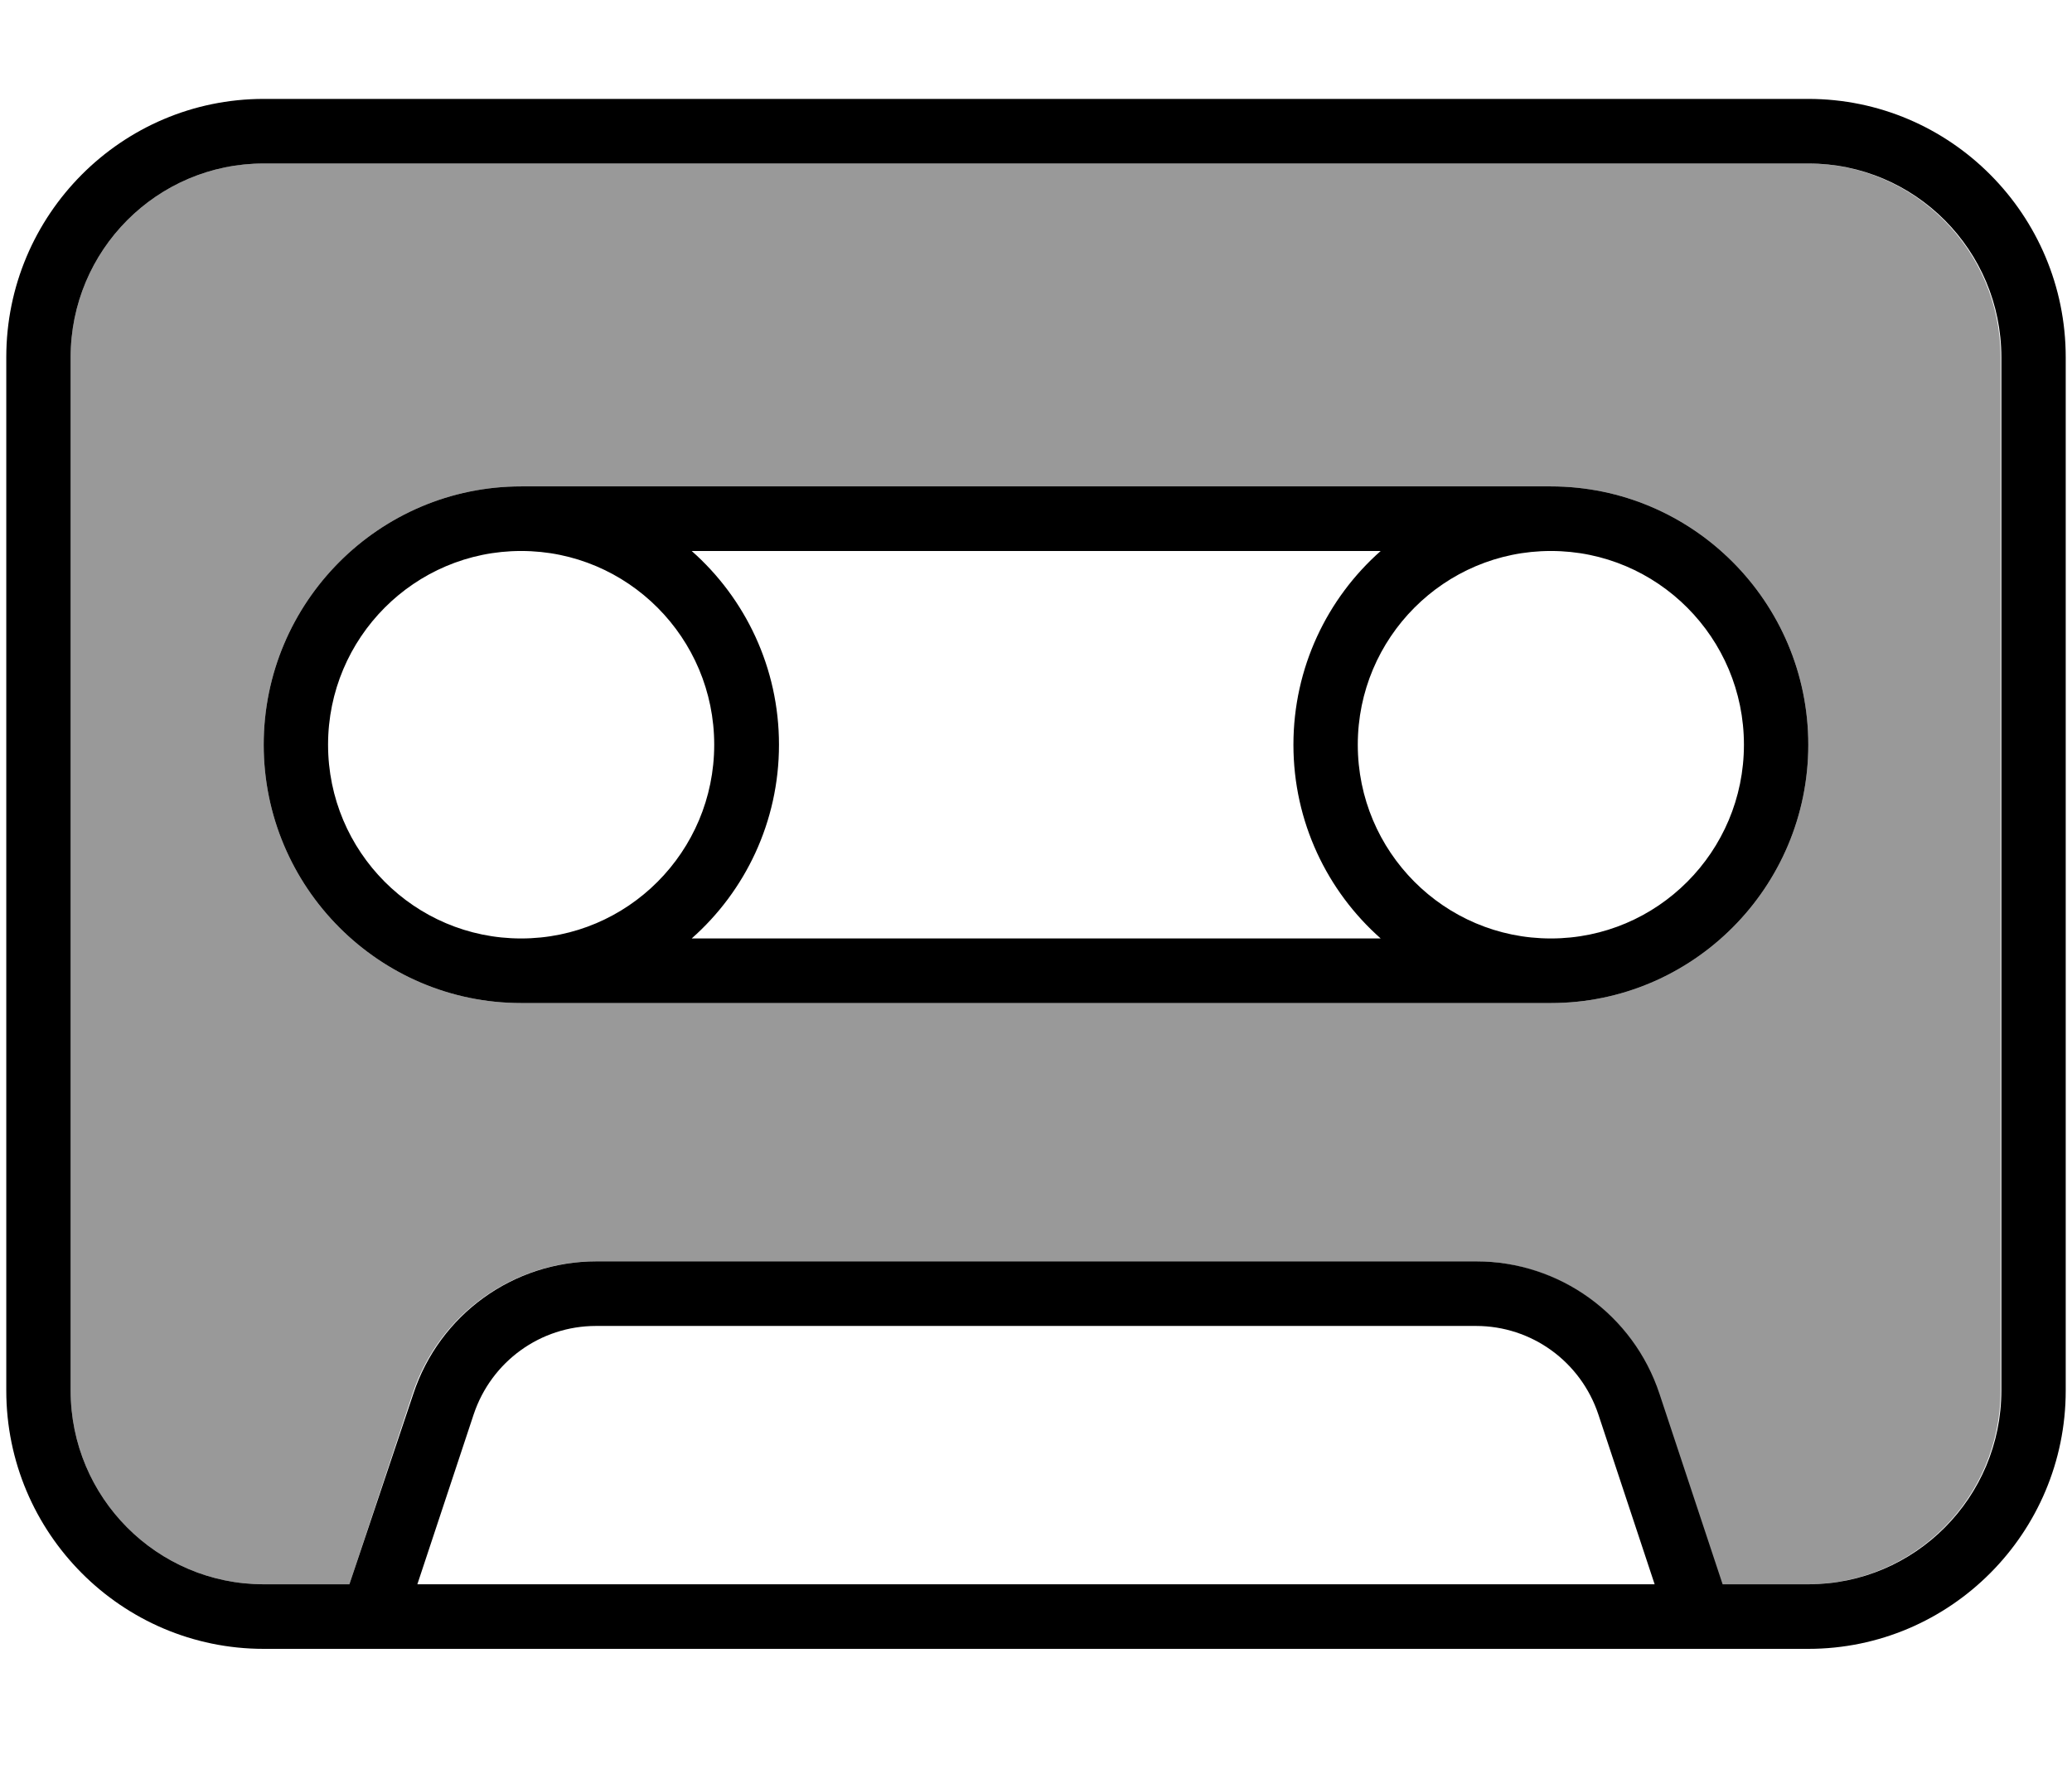 <svg viewBox="0 0 96 82" xmlns="http://www.w3.org/2000/svg"><path opacity="0.4" d="M3.273 16.556V64.444C3.273 69.401 7.28 73.423 12.218 73.423H16.188L19.114 64.594C20.325 60.927 23.754 58.458 27.593 58.458H68.37C72.227 58.458 75.638 60.927 76.849 64.594L79.775 73.423H83.745C88.683 73.423 92.69 69.401 92.69 64.444V16.556C92.69 11.599 88.683 7.577 83.745 7.577H12.218C7.28 7.577 3.273 11.599 3.273 16.556ZM12.218 34.514C12.218 27.911 17.567 22.542 24.145 22.542H71.855C78.433 22.542 83.782 27.911 83.782 34.514C83.782 41.117 78.433 46.486 71.855 46.486H24.145C17.567 46.486 12.218 41.117 12.218 34.514Z"/><path d="M83.782 7.577C88.721 7.577 92.727 11.599 92.727 16.556V64.444C92.727 69.401 88.721 73.423 83.782 73.423H79.812L76.886 64.594C75.675 60.927 72.246 58.458 68.407 58.458H27.631C23.773 58.458 20.362 60.927 19.151 64.594L16.188 73.423H12.218C7.28 73.423 3.273 69.401 3.273 64.444V16.556C3.273 11.599 7.28 7.577 12.218 7.577H83.782ZM80.8 76.416H83.782C90.361 76.416 95.709 71.047 95.709 64.444V16.556C95.709 9.953 90.361 4.584 83.782 4.584H12.218C5.64 4.584 0.291 9.953 0.291 16.556V64.444C0.291 71.047 5.64 76.416 12.218 76.416H80.8ZM76.663 73.423H19.337L21.947 65.548C22.767 63.097 25.04 61.451 27.612 61.451H68.388C70.96 61.451 73.234 63.097 74.054 65.548L76.663 73.423ZM24.146 25.535C29.084 25.535 33.091 29.557 33.091 34.514C33.091 39.471 29.084 43.493 24.146 43.493C19.207 43.493 15.2 39.471 15.2 34.514C15.2 29.557 19.207 25.535 24.146 25.535ZM24.146 46.486H71.855C78.433 46.486 83.782 41.117 83.782 34.514C83.782 27.911 78.433 22.542 71.855 22.542H24.146C17.567 22.542 12.218 27.911 12.218 34.514C12.218 41.117 17.567 46.486 24.146 46.486ZM63.971 43.493H32.047C34.526 41.304 36.092 38.087 36.092 34.514C36.092 30.941 34.526 27.724 32.047 25.535H63.971C61.493 27.724 59.927 30.941 59.927 34.514C59.927 38.087 61.493 41.304 63.971 43.493ZM71.855 43.493C66.916 43.493 62.909 39.471 62.909 34.514C62.909 29.557 66.916 25.535 71.855 25.535C76.793 25.535 80.8 29.557 80.8 34.514C80.8 39.471 76.793 43.493 71.855 43.493Z"/></svg>